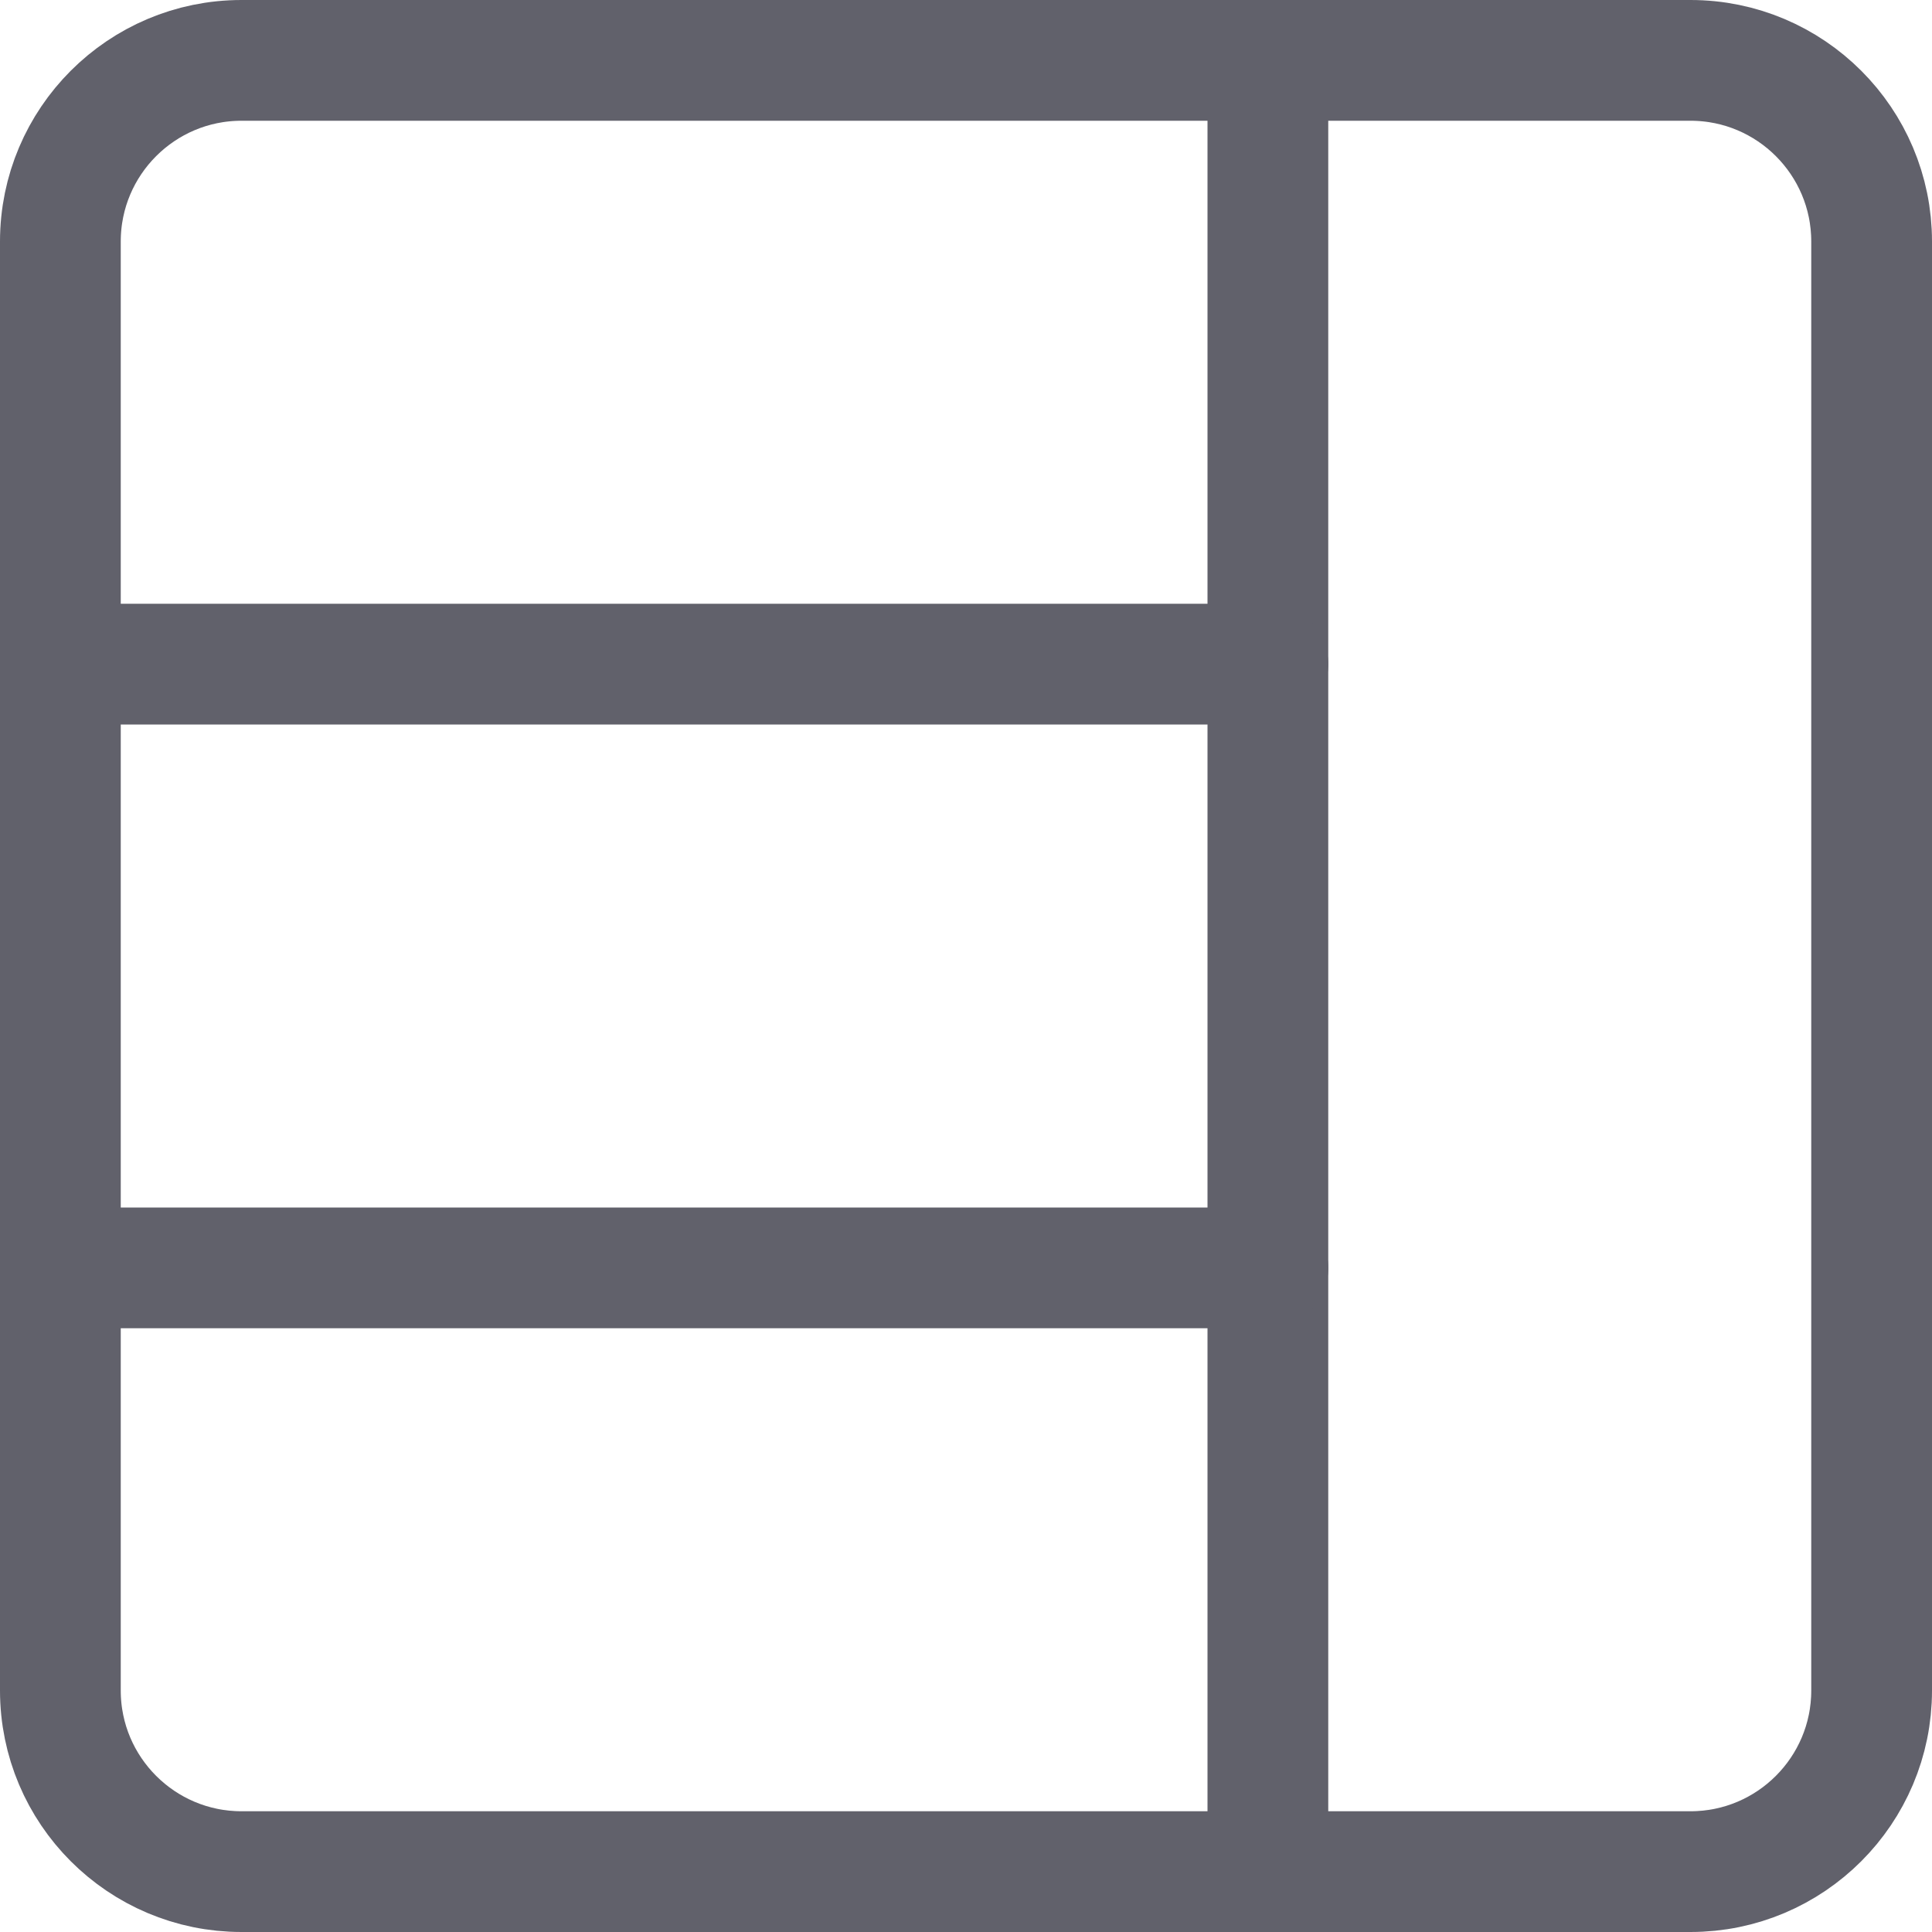<svg xmlns="http://www.w3.org/2000/svg" height="16" width="16" viewBox="0 0 16 16"><title>layout grid 3</title><g fill="#61616b" class="nc-icon-wrapper"><line data-color="color-2" x1="10.5" y1=".5" x2="10.5" y2="15.5" fill="none" stroke="#61616b" stroke-linecap="round" stroke-linejoin="round"></line><line data-color="color-2" x1=".5" y1="5.5" x2="10.5" y2="5.5" fill="none" stroke="#61616b" stroke-linecap="round" stroke-linejoin="round"></line><line data-color="color-2" x1=".5" y1="10.5" x2="10.5" y2="10.5" fill="none" stroke="#61616b" stroke-linecap="round" stroke-linejoin="round"></line><path d="M14,15.5H2c-.828,0-1.5-.672-1.5-1.5V2c0-.828,.672-1.5,1.5-1.5H14c.828,0,1.5,.672,1.5,1.5V14c0,.828-.672,1.5-1.5,1.5Z" fill="none" stroke="#61616b" stroke-linecap="round" stroke-linejoin="round"></path></g></svg>